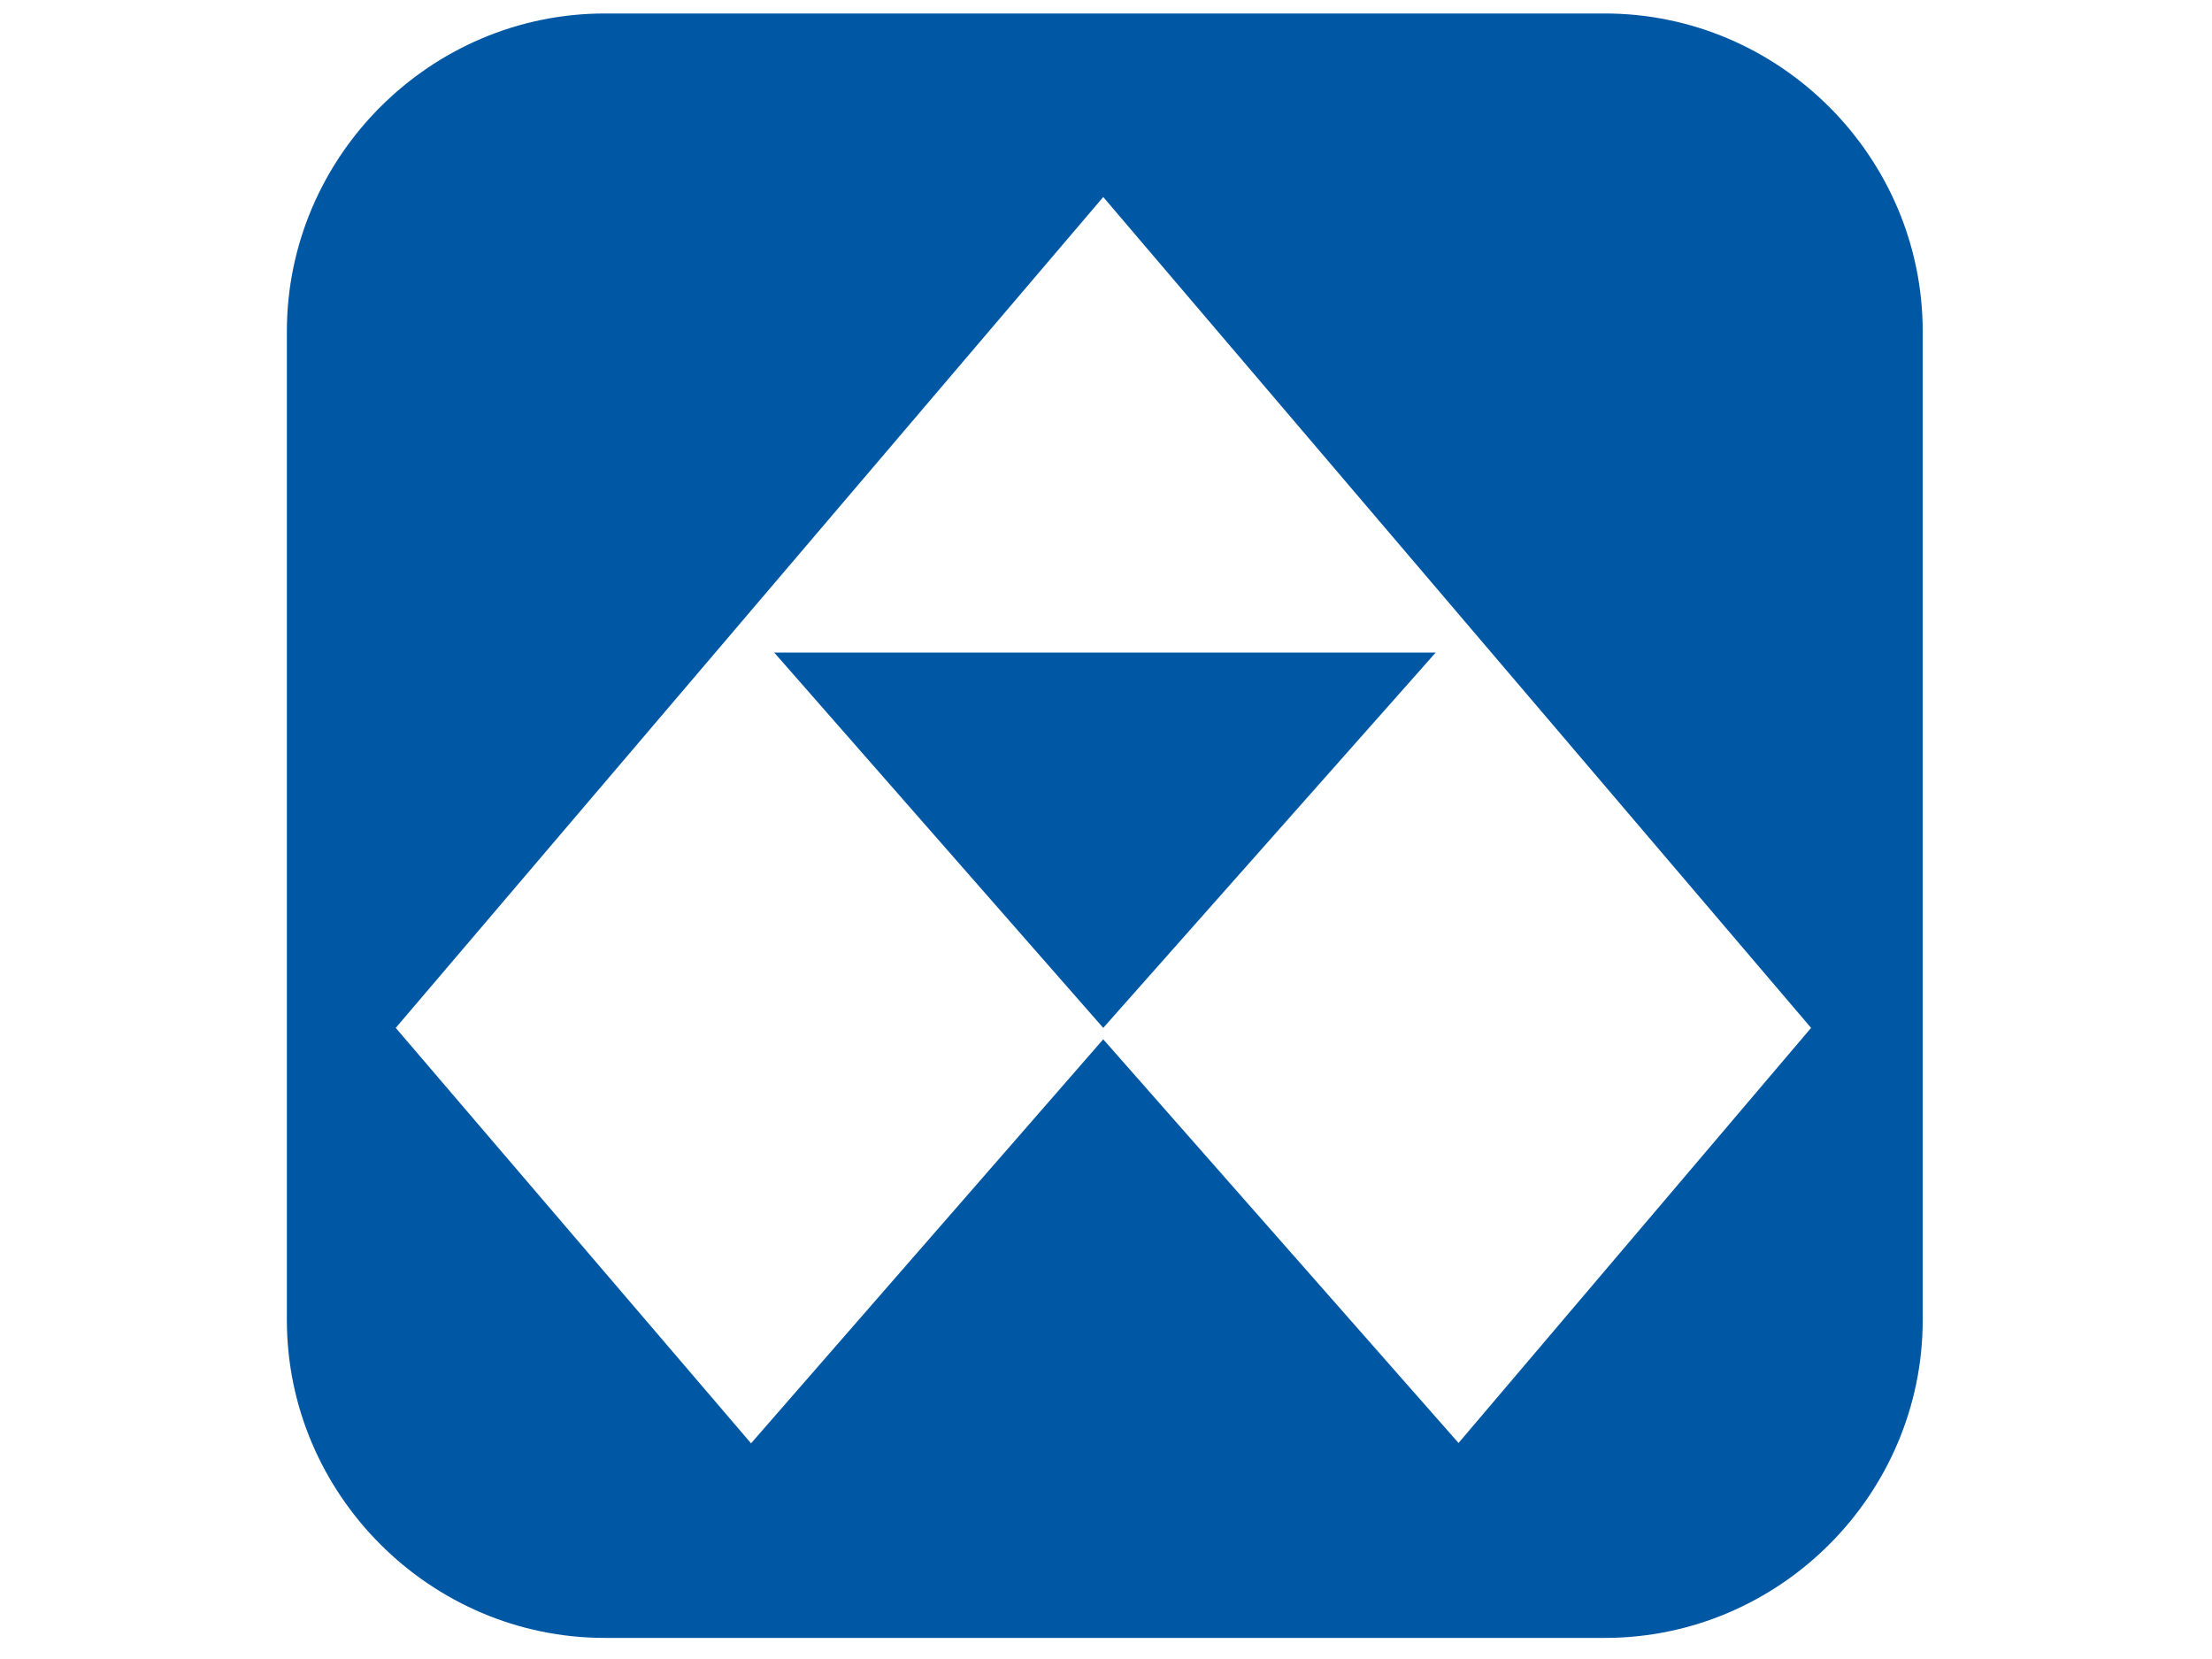 <?xml version="1.0" encoding="utf-8"?>
<!-- Generator: Adobe Illustrator 18.1.1, SVG Export Plug-In . SVG Version: 6.00 Build 0)  -->
<svg version="1.1" id="Layer_1" xmlns="http://www.w3.org/2000/svg" xmlns:xlink="http://www.w3.org/1999/xlink" x="0px" y="0px"
	 viewBox="0 0 640 480" enable-background="new 0 0 640 480" xml:space="preserve">
<path fill="#0057A4" d="M224,188.8h191.4l-96.2,108.6L224,188.8z M422,417.5L524,297.4L319.2,57L114.5,297.4l102.8,120.2
	l101.9-116.9L422,417.5z M464.3,3.9c50.6,0,92,41.5,92,92v286c0,50.5-41.4,92-92,92H175c-50.5,0-92-41.5-92-92v-286
	c0-50.5,41.4-92,92-92H464.3z"/>
</svg>
